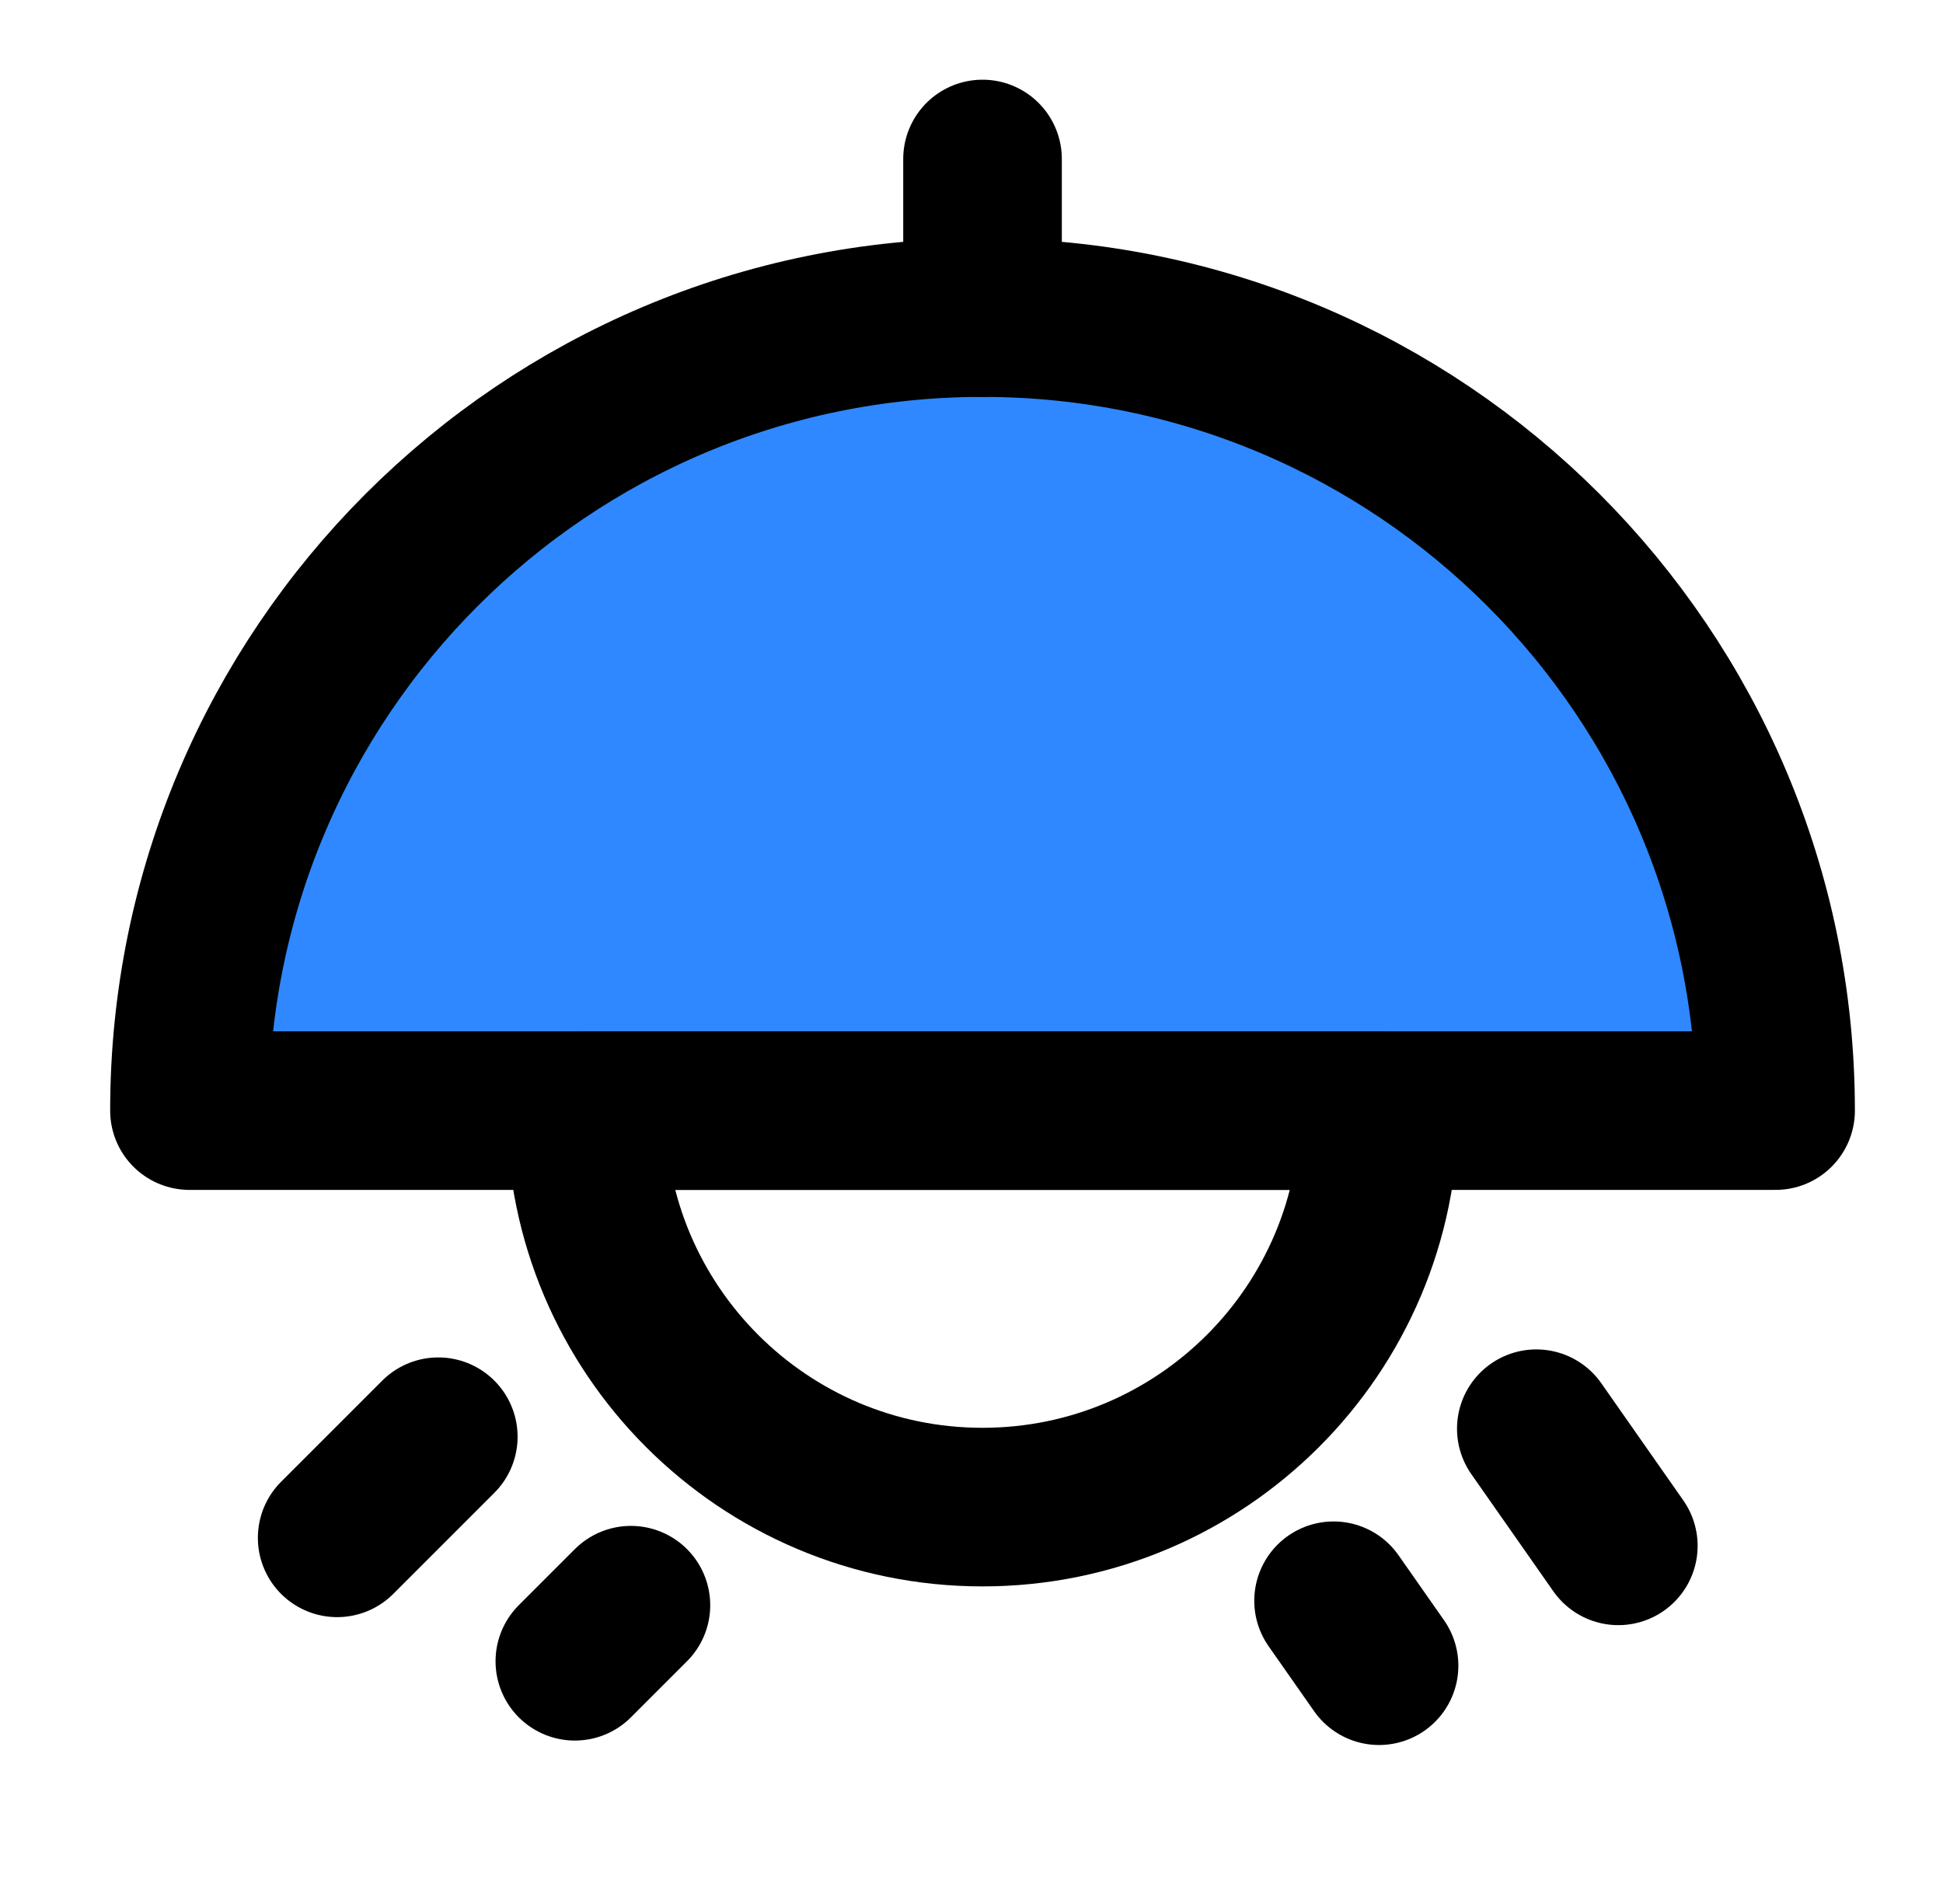 <svg xmlns="http://www.w3.org/2000/svg" width="3em" height="2.94em" viewBox="0 0 49 48"><g fill="none" stroke="#000" stroke-linecap="round" stroke-linejoin="round" stroke-width="4"><path fill="#2F88FF" d="M24.778 8C13.732 8 4.778 16.954 4.778 28H44.778C44.778 16.954 35.824 8 24.778 8Z"/><path d="M24.778 4V8"/><path d="M24.778 38C19.255 38 14.778 33.523 14.778 28H34.778C34.778 33.523 30.301 38 24.778 38Z"/><path d="M40.812 38.977L38.744 36.023"/><path d="M11.053 36.225L8.503 38.775"/><path d="M34.778 42L33.631 40.362"/><path d="M15.911 40.474L14.497 41.888"/></g></svg>